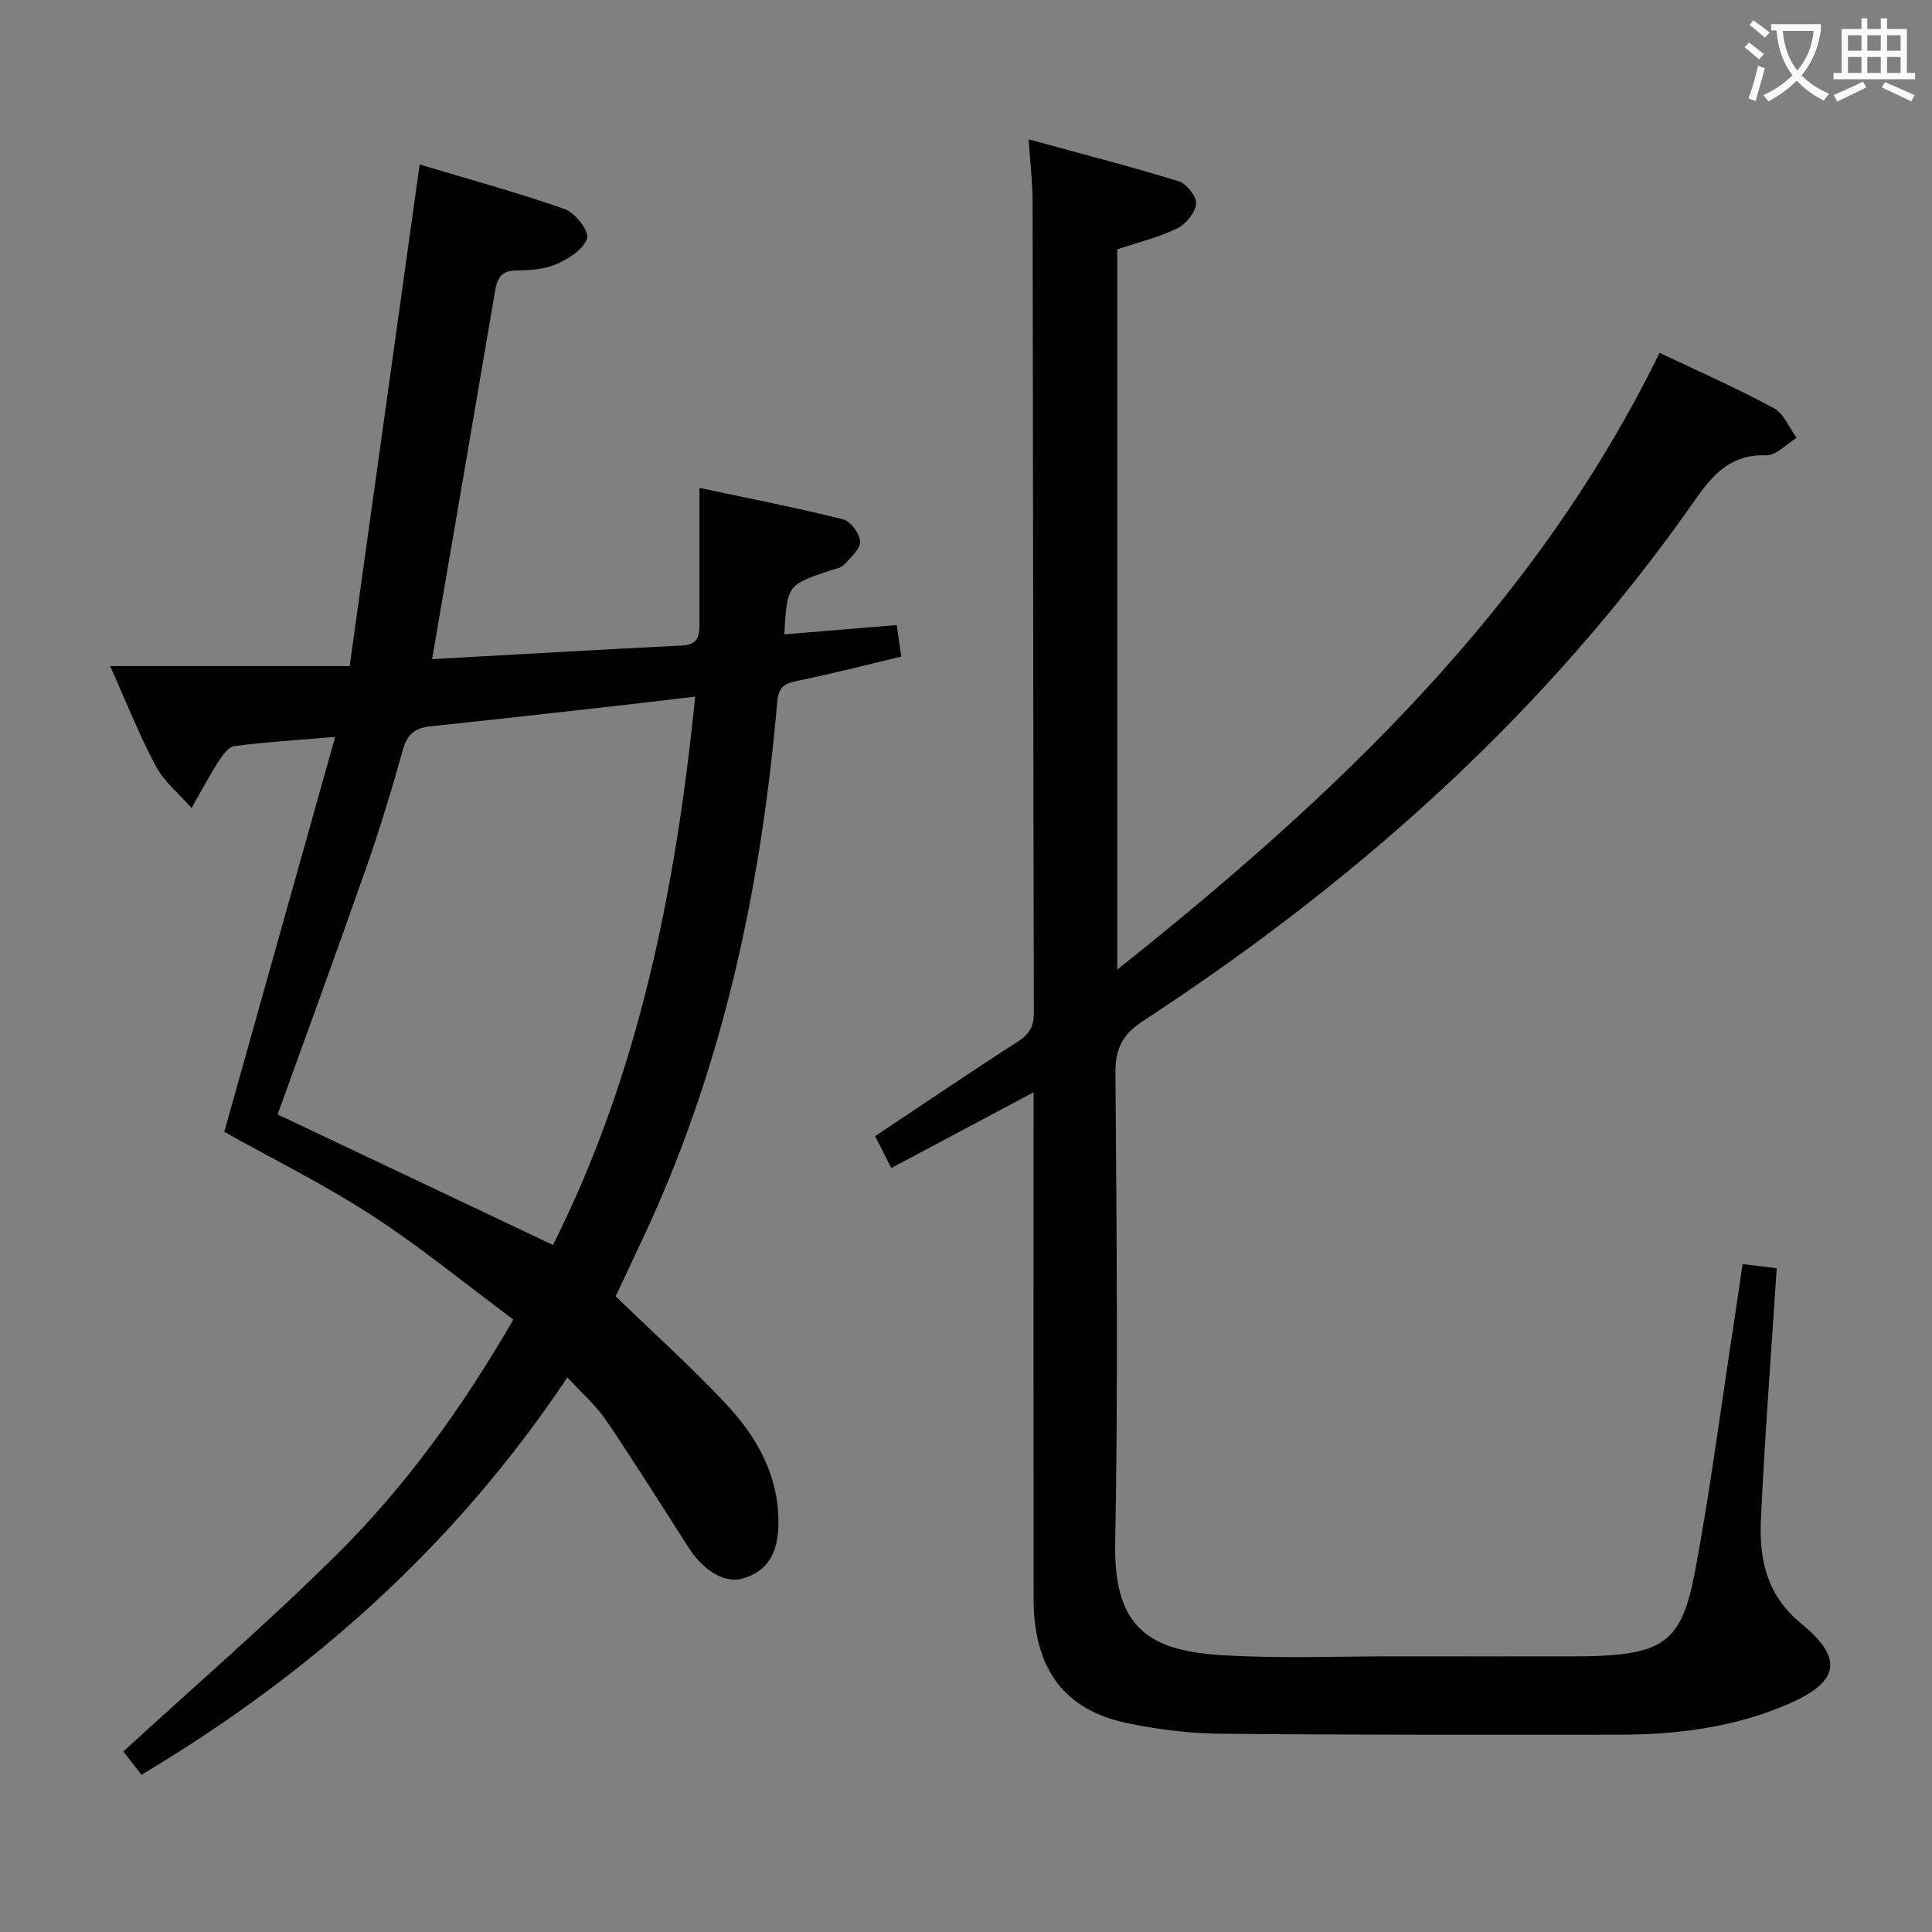 <svg enable-background="new 0 0 400 400" viewBox="0 0 400 400" xmlns="http://www.w3.org/2000/svg"><rect x="0" y="0" width="400" height="400" fill="#808080" stroke="none"/><path d="m214 226.15c-10.1 5.37-19.58 10.41-29.47 15.68-1.18-2.33-2.19-4.33-3.34-6.6 9.99-6.65 19.73-13.27 29.63-19.64 2.41-1.55 3.24-3.21 3.23-6.01-.13-55.99-.16-111.98-.26-167.97-.01-3.77-.47-7.55-.82-12.76 10.83 2.97 21 5.58 31.03 8.67 1.64.5 3.81 3.21 3.65 4.67-.2 1.88-2.16 4.25-3.98 5.13-3.83 1.85-8.06 2.87-12.35 4.3v149.12c45.42-36.15 86.45-74.91 112.28-127.7 7.87 3.75 15.9 7.29 23.61 11.43 2.1 1.13 3.22 4.08 4.78 6.19-2.11 1.27-4.26 3.66-6.34 3.6-7.16-.23-10.88 3.78-14.6 9.1-30.65 43.89-69.79 78.89-114.38 108.01-4.28 2.79-5.77 5.73-5.73 10.79.24 32.49.56 65-.05 97.48-.34 18 7.75 22.19 22.36 23.06 11.96.72 23.99.21 35.98.23 12.16.02 24.33.01 36.49 0 1.5 0 3 0 4.5-.06 14.15-.53 18.02-3.21 20.66-17.23 3.19-16.95 5.39-34.08 8.01-51.14.63-4.08 1.21-8.18 1.89-12.79 2.54.31 4.73.58 7.07.87-1.15 17.73-2.49 34.94-3.28 52.17-.37 8.12 1.26 15.61 8.33 21.38 8.87 7.24 7.95 12.08-2.65 16.67-11.16 4.84-23.02 6.35-35.09 6.35-27.49.01-54.99.07-82.48-.2-6.44-.06-12.97-.88-19.29-2.19-13.1-2.73-19.38-11.29-19.39-25.68-.04-32.99-.01-65.99-.01-98.98.01-1.77.01-3.54.01-5.95z" fill="#010000"/><path d="m89.46 136.47c17.29-.96 34.54-1.97 51.8-2.82 3.44-.17 3.56-2.28 3.56-4.73.01-8.97 0-17.95 0-27.91 10.19 2.17 20.02 4.09 29.73 6.51 1.55.39 3.49 2.98 3.52 4.6.04 1.6-1.99 3.35-3.34 4.82-.61.66-1.78.83-2.73 1.14-9.02 3-9.03 2.99-9.61 13.26 7.72-.64 15.39-1.27 23.27-1.93.33 2.26.58 4.04.94 6.53-7.15 1.7-14.32 3.56-21.57 5.03-2.7.55-3.85 1.35-4.11 4.35-3.12 35.94-10.22 70.96-24.71 104.2-2.79 6.39-5.86 12.66-8.75 18.87 7.62 7.37 15.54 14.49 22.81 22.23 6.36 6.77 10.89 14.71 10.9 24.49 0 6.51-2.26 10.14-7.28 11.68-3.67 1.12-8.12-1.4-11.35-6.41-5.66-8.8-11.19-17.69-17.07-26.34-2.12-3.12-5.07-5.66-8-8.87-23.04 34.54-52.79 61.15-88.18 82.28-1.53-1.97-2.93-3.77-3.75-4.83 14.91-13.68 30.01-26.72 44.14-40.73 14.21-14.08 25.93-30.27 36.61-48.69-9.78-7.27-19.15-14.98-29.26-21.54-9.98-6.48-20.72-11.79-30.6-17.32 7.55-26.9 15.11-53.83 22.96-81.77-8.1.68-14.52 1.06-20.88 1.9-1.27.17-2.52 2.01-3.37 3.35-1.96 3.07-3.67 6.3-5.48 9.47-2.5-2.85-5.61-5.37-7.37-8.63-3.36-6.24-5.96-12.89-9.49-20.75h49.59c4.88-35 9.62-68.95 14.49-103.86 9.65 2.9 19.95 5.71 30.02 9.23 2.14.75 5.09 4.5 4.66 6.03-.63 2.22-3.74 4.21-6.23 5.32s-5.51 1.35-8.3 1.36c-2.98.01-4.03 1.3-4.49 4.01-4.26 25.15-8.6 50.3-13.08 76.47zm54.47 7.75c-5.95.7-11.05 1.33-16.15 1.9-12.87 1.44-25.75 2.91-38.63 4.25-3.19.33-4.85 1.63-5.75 4.88-2.26 8.15-4.73 16.26-7.52 24.24-6.02 17.19-12.29 34.29-18.4 51.24 18.84 8.93 37.77 17.91 57.01 27.03 17.7-35.22 25.41-73.5 29.44-113.54z" fill="#010000"/><g fill="#fbfafa"><path d="m362.1 8.8c1.1.8 2.1 1.6 3.1 2.4l-1 1.1c-1.3-1.1-2.3-2-3-2.5zm1.9 4.8c.5.2.9.4 1.4.5-.6 2.3-1.3 4.5-1.9 6.8l-1.5-.5c.8-2.1 1.4-4.3 2-6.8zm-1-9.4c1.3.9 2.4 1.8 3.4 2.5l-1 1.1c-1.4-1.2-2.4-2.1-3.2-2.6zm3.7 2.2v-1.4h10.3v1.2c-.5 3.6-1.8 6.8-4 9.4 1.5 1.6 3.4 2.8 5.7 3.8-.3.4-.7.8-1.1 1.4-2.3-1.1-4.1-2.5-5.6-4.1-1.6 1.6-3.6 3.1-5.9 4.3-.3-.5-.7-.9-1-1.3 2.4-1.1 4.4-2.5 6-4.1-1.9-2.5-3-5.6-3.3-9.3h-1.1zm8.8 0h-6.4c.3 3.3 1.3 6 3 8.2 2-2.3 3.1-5.1 3.4-8.2z"/><path d="m385.3 3.8h1.3v2.2h2.8v-2.2h1.3v2.2h4.1v9.1h1.7v1.3h-16.9v-1.3h1.7v-9.1h4.1v-2.2zm.4 13.1.7 1.2c-1.8.9-3.8 1.9-6 2.9-.2-.4-.5-.8-.8-1.3 2.3-1 4.3-1.9 6.1-2.8zm-3.1-6.4h2.8v-3.2h-2.8zm0 4.6h2.8v-3.3h-2.8zm4-4.6h2.8v-3.2h-2.8zm0 4.6h2.8v-3.3h-2.8zm3.7 1.9c2.1.9 4.1 1.8 6.1 2.7l-.7 1.3c-2.2-1.1-4.2-2-6.1-2.9zm3.2-9.7h-2.8v3.2h2.8zm-2.8 7.8h2.8v-3.3h-2.8z"/></g></svg>